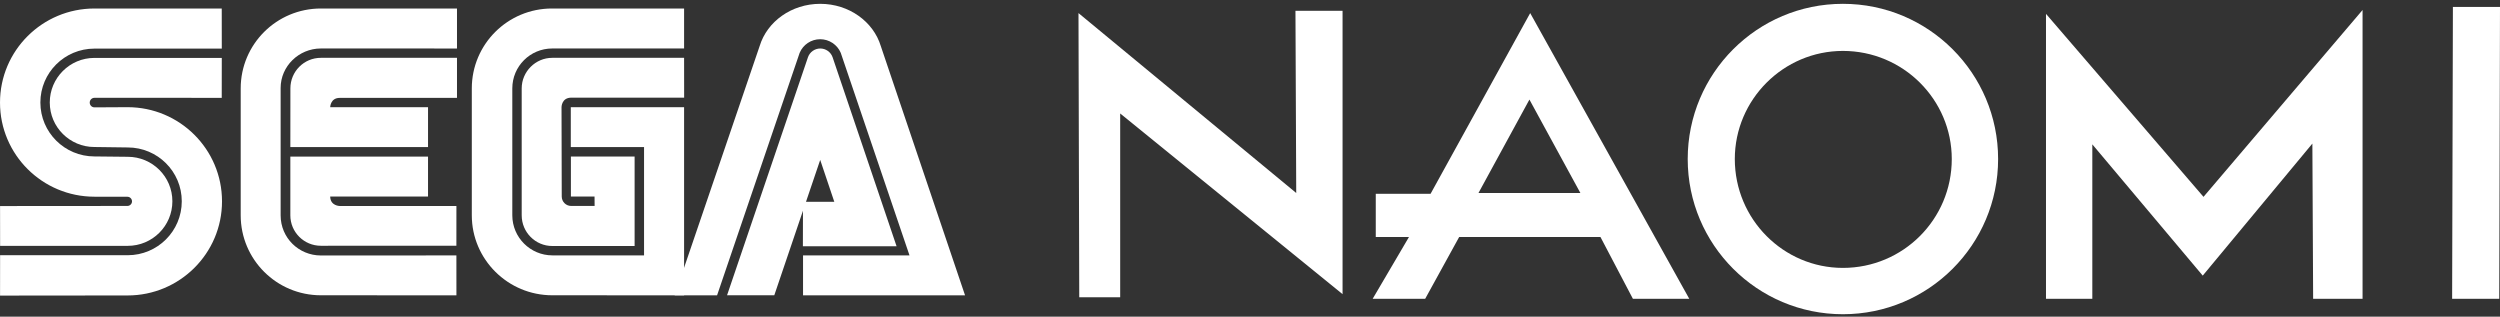 <?xml version="1.0" encoding="UTF-8" standalone="no"?><!DOCTYPE svg PUBLIC "-//W3C//DTD SVG 1.1//EN" "http://www.w3.org/Graphics/SVG/1.1/DTD/svg11.dtd"><svg width="100%" height="100%" viewBox="0 0 600 76" version="1.1" xmlns="http://www.w3.org/2000/svg" xmlns:xlink="http://www.w3.org/1999/xlink" xml:space="preserve" xmlns:serif="http://www.serif.com/" style="fill-rule:evenodd;clip-rule:evenodd;stroke-linejoin:round;stroke-miterlimit:2;"><rect x="0" y="0" width="600" height="76" fill="#333333" stroke="none"/><g id="sega_naomi_flat"><g><path d="M588.512,71.707l0.184,-70.048l11.304,0l-0.184,70.048l-11.304,-0Z" style="fill:#fff;"/><path d="M502.156,71.707l-11.118,-0l0,-68.38l37.803,43.918l38.174,-44.843l0,69.305l-11.862,-0l-0.183,-37.247l-26.315,31.69l-26.499,-31.506l0,37.063Z" style="fill:#fff;"/><path d="M322.214,70.596l-0,-68.01l-11.304,-0l0.186,43.734l-52.258,-43.178l0.184,68.196l9.823,0l-0,-44.104l53.369,43.362Z" style="fill:#fff;"/><path d="M329.442,71.707l8.71,-14.825l-7.969,-0l-0,-10.376l13.157,0l23.905,-43.364l38.176,68.565l-13.528,-0l-7.783,-14.825l-33.912,-0l-8.153,14.825l-12.603,-0Zm25.389,-25.387l24.461,0l-12.231,-22.423l-12.23,22.423Z" style="fill:#fff;"/><path d="M405.051,38.167c-0,-20.57 16.678,-37.249 37.25,-37.249c20.568,0 37.247,16.679 37.247,37.249c0,20.568 -16.679,37.247 -37.247,37.247c-20.572,-0 -37.25,-16.679 -37.25,-37.247Zm37.25,26.129c14.455,0 26.125,-11.676 26.125,-26.129c0,-14.268 -11.672,-25.945 -26.125,-25.945c-14.27,0 -25.946,11.677 -25.946,25.945c-0,14.453 11.674,26.129 25.946,26.129Z" style="fill:#fff;"/></g><g><path d="M0.012,70.941l30.604,-0.031c12.521,-0 22.668,-10.116 22.668,-22.581c-0,-12.489 -10.147,-22.606 -22.668,-22.606l-7.948,0.044c-0.626,-0 -1.134,-0.514 -1.134,-1.146c-0,-0.632 0.508,-1.147 1.134,-1.147l30.548,0.007l0.012,-9.584l-30.567,0c-5.909,0 -10.717,4.801 -10.717,10.699c-0,5.904 4.807,10.686 10.717,10.686l7.986,0.106c7.174,-0 12.979,5.785 12.979,12.923c-0,7.143 -5.805,12.942 -12.979,12.942l-30.623,-0l-0.012,9.688Z" style="fill:#fff;fill-rule:nonzero;"/><path d="M0.024,59.003l30.623,-0c5.928,-0 10.723,-4.782 10.723,-10.693c0,-5.904 -4.795,-10.68 -10.723,-10.68l-7.986,-0.086c-7.161,-0 -12.972,-5.793 -12.972,-12.948c-0,-7.137 5.811,-12.93 12.972,-12.93l30.567,-0.006l-0.012,-9.62l-30.548,-0c-12.508,-0 -22.668,10.104 -22.668,22.581c-0,12.477 10.16,22.587 22.668,22.587l7.905,0.012c0.601,0 1.108,0.49 1.108,1.109c0,0.608 -0.507,1.097 -1.108,1.097l-30.561,0.024l0.012,9.553Zm76.987,2.311c-5.31,-0 -9.659,-4.232 -9.659,-9.634l-0,-30.572c-0,-5.198 4.349,-9.473 9.659,-9.473l32.666,0.006l-0,-9.601l-32.666,-0c-10.631,-0 -19.242,8.58 -19.242,19.173l0,30.467c0,10.595 8.611,19.187 19.242,19.187l32.53,0.013l-0.007,-9.578l-32.523,0.012Z" style="fill:#fff;fill-rule:nonzero;"/><path d="M69.694,21.213c-0,-4.051 3.259,-7.334 7.317,-7.334l32.666,-0l-0,9.614l-28.144,0c-2.255,0 -2.286,2.237 -2.286,2.237l23.48,-0l-0,9.571l-33.044,0l0.011,-14.088Zm7.317,37.772c-4.046,-0 -7.329,-3.265 -7.329,-7.305l-0,-14.1l33.044,0l0,9.591l-23.479,0c0.031,2.255 2.285,2.266 2.285,2.266l28.008,0l-0.007,9.535l-32.522,0.013Zm55.558,2.304c-5.291,0 -9.615,-4.311 -9.615,-9.609l-0,-30.468c-0,-5.303 4.293,-9.577 9.589,-9.577l31.639,-0l0,-9.595l-31.712,-0c-10.626,-0 -19.237,8.58 -19.237,19.173l0,30.467c0,10.595 8.686,19.187 19.31,19.187l31.639,0.013l0,-45.15l-27.19,-0l0,9.571l17.581,0l0,25.988l-22.004,0Z" style="fill:#fff;fill-rule:nonzero;"/><path d="M125.209,51.68c-0,4.059 3.283,7.36 7.334,7.36l19.763,0l-0,-21.472l-15.29,0l-0,9.603l5.674,0l0.018,2.255l-5.649,-0c-1.233,-0 -2.242,-1.022 -2.242,-2.255l-0.051,-21.448c0,0 -0.006,-2.23 2.268,-2.285l27.159,-0l-0.012,-9.566l-31.639,0.007c-4.024,-0 -7.335,3.311 -7.335,7.334l-0,30.467m68.705,-37.944c0.439,-1.253 1.628,-2.096 2.955,-2.096c1.327,-0 2.516,0.843 2.955,2.096l15.358,45.372l-22.489,0l0.025,-10.674l7.515,0l-3.383,-10.054l-11.021,32.492l-11.337,0l19.422,-57.136Z" style="fill:#fff;fill-rule:nonzero;"/><path d="M218.277,61.289l-25.548,0l-0,9.583l38.88,0l-20.221,-59.825c-1.772,-5.836 -7.613,-10.129 -14.528,-10.129c-6.926,0 -12.749,4.274 -14.534,10.105l-20.406,59.85l10.179,-0l19.812,-58.178c0.828,-1.986 2.78,-3.286 4.932,-3.283c2.148,0.003 4.097,1.294 4.937,3.271l16.497,48.606Z" style="fill:#fff;fill-rule:nonzero;"/></g></g></svg>